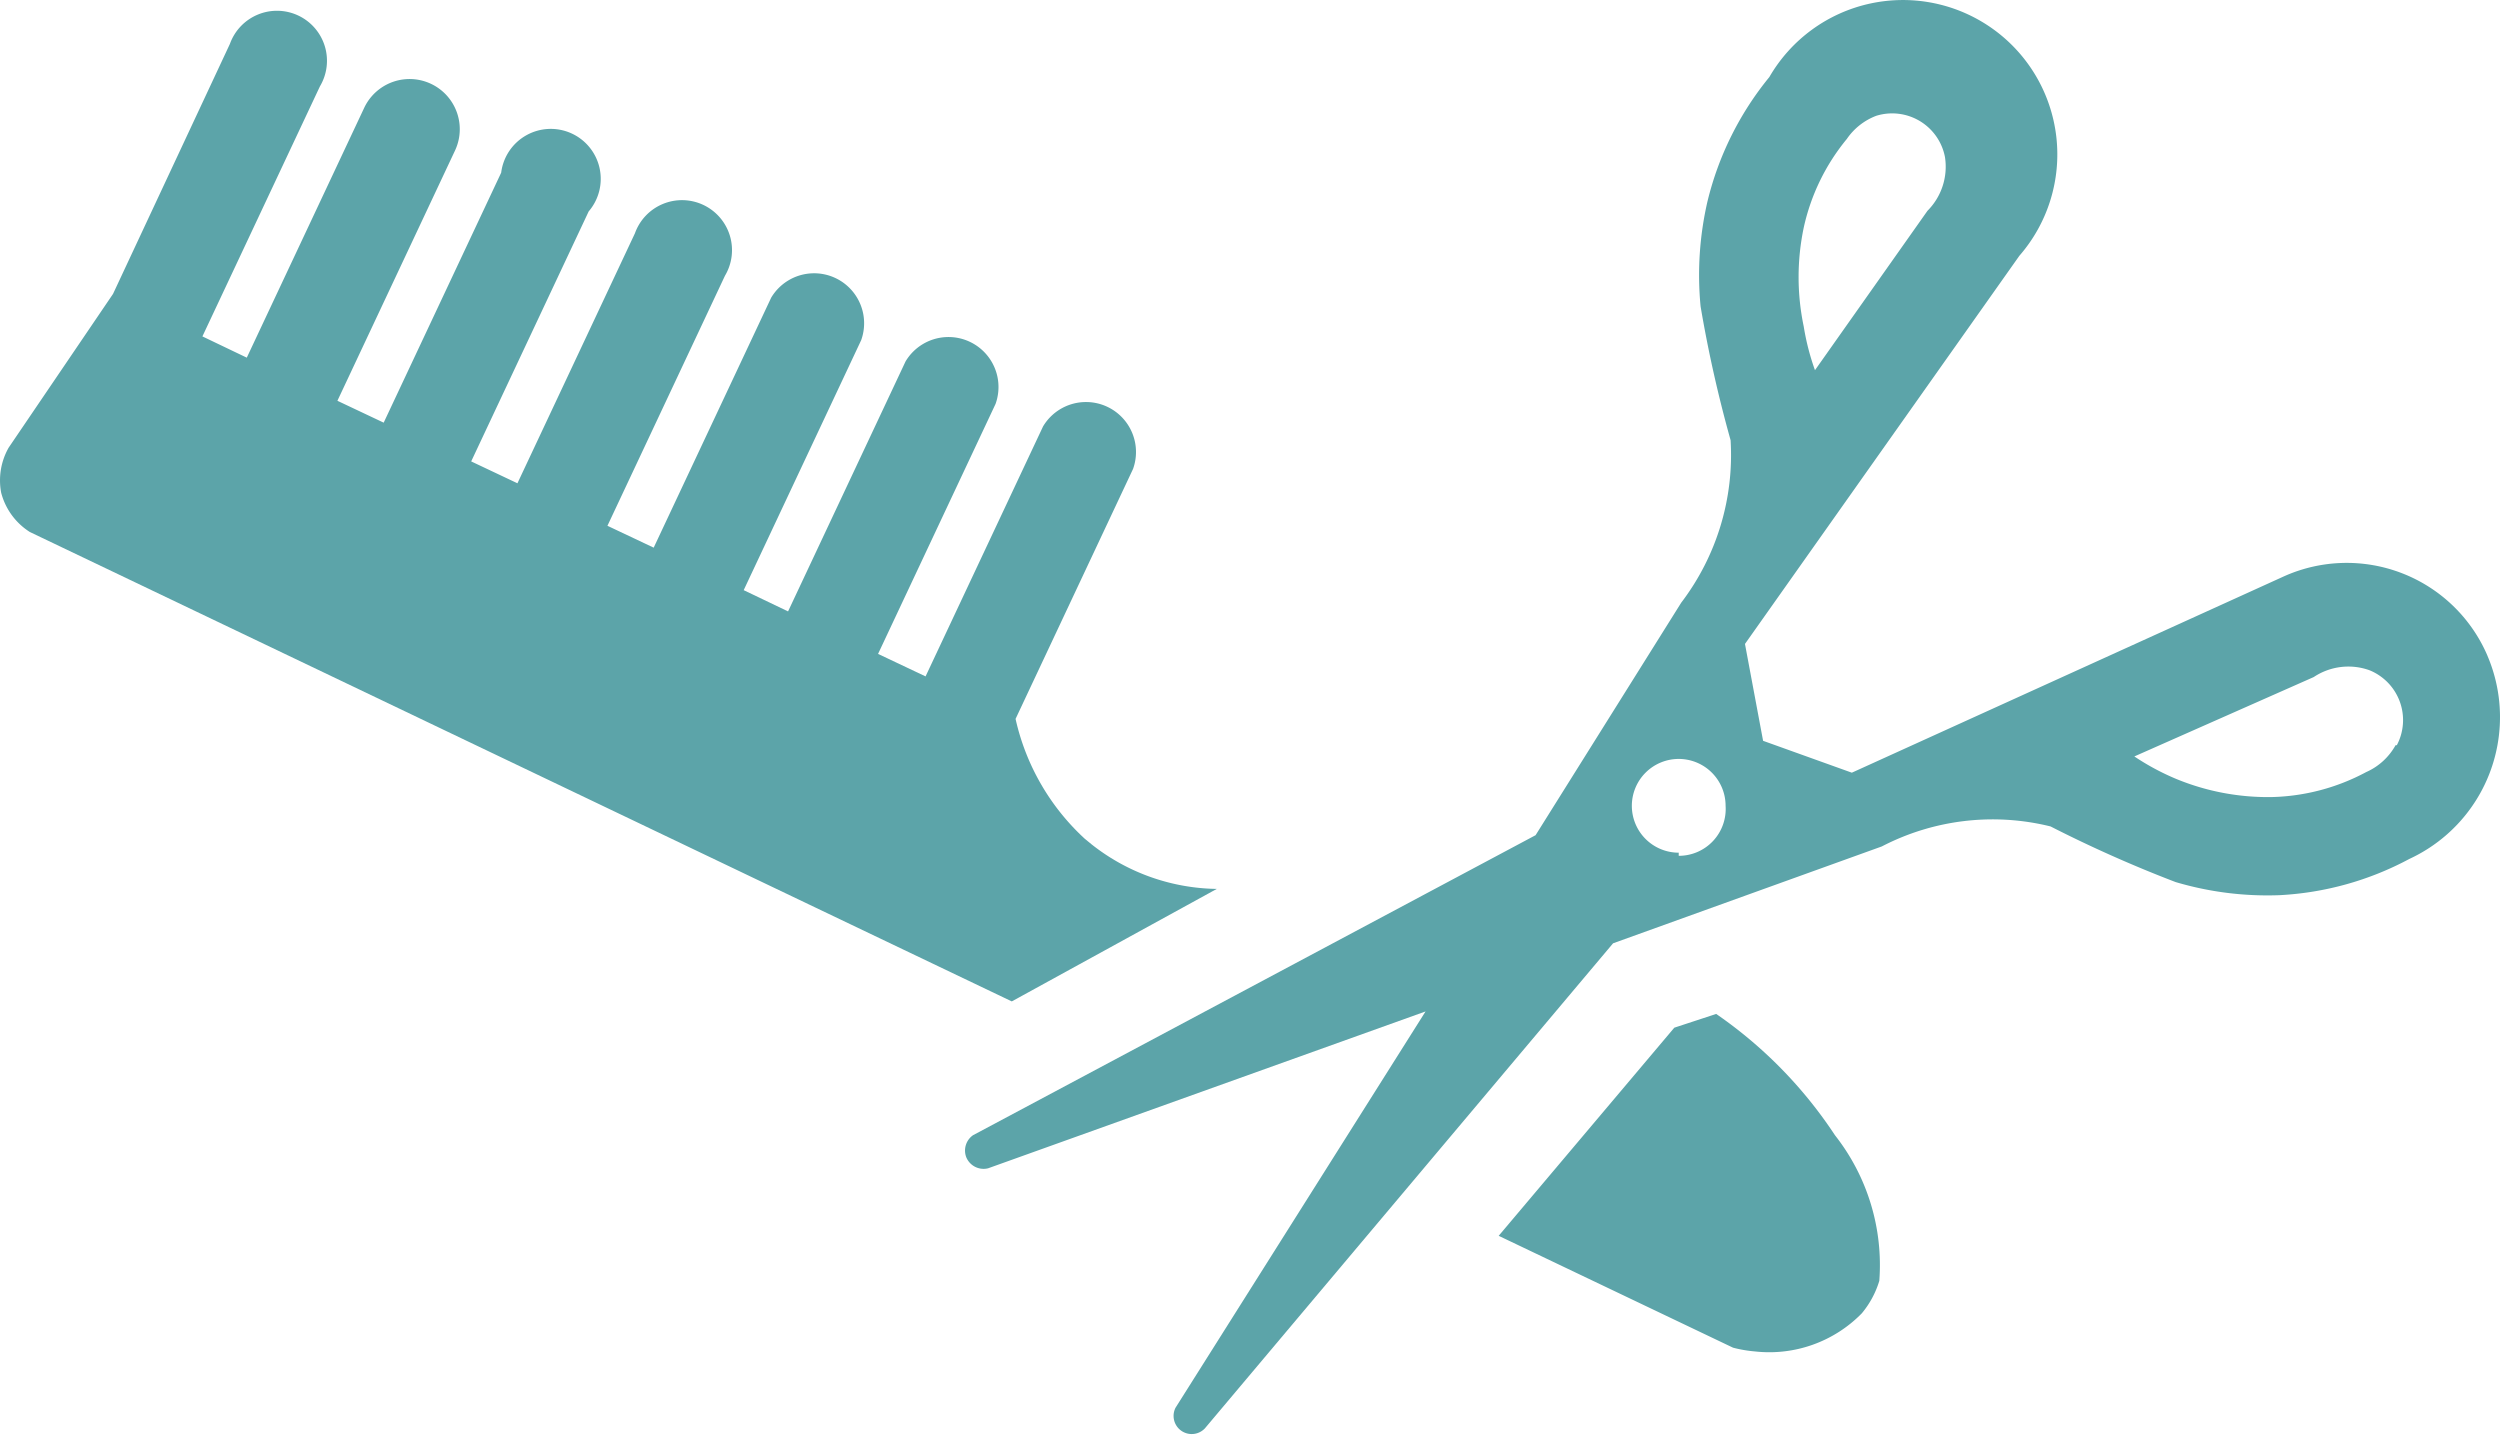 <svg width="80" height="46" fill="none" xmlns="http://www.w3.org/2000/svg"><path d="M79.6 20.986a4.9 4.9 0 0 0-6.52-2.54l-13.821 6.28-2.84-1.02-.58-3.1 8.78-12.42a4.94 4.94 0 1 0-8-5.72 10 10 0 0 0-1.98 3.98 10.484 10.484 0 0 0-.22 3.36c.244 1.442.565 2.87.96 4.28a7.8 7.8 0 0 1-1.58 5.2l-4.66 7.44-18.001 9.6a.6.6 0 0 0-.22.7.6.6 0 0 0 .7.36l14-5.02-8 12.68a.58.58 0 0 0 .94.66l13.06-15.52 8.6-3.1a7.7 7.7 0 0 1 5.4-.64c1.302.664 2.637 1.258 4.001 1.78 1.077.32 2.198.461 3.32.42a9.861 9.861 0 0 0 4.16-1.16 5 5 0 0 0 2.5-6.5zm-21.881-13.7a6.72 6.72 0 0 1 1.38-2.84 2 2 0 0 1 .94-.74 1.72 1.72 0 0 1 2.2 1.32 2 2 0 0 1-.56 1.72l-3.6 5.1a7.842 7.842 0 0 1-.36-1.4 7.7 7.7 0 0 1 0-3.16zm-4 20a1.5 1.5 0 1 1 1.5-1.5 1.499 1.499 0 0 1-1.5 1.6v-.1zm22.94-3.44a2 2 0 0 1-.94.86 6.72 6.72 0 0 1-3.02.8 7.698 7.698 0 0 1-3.06-.58 7.838 7.838 0 0 1-1.34-.72l5.74-2.54a2 2 0 0 1 1.78-.22 1.721 1.721 0 0 1 .88 2.4h-.04z" fill="#5CA4A9"/><path d="M54.918 32.446l-1.34.44-5.62 6.66 7.5 3.58c.23.06.464.1.7.12a4.14 4.14 0 0 0 3.42-1.22 2.96 2.96 0 0 0 .56-1.04 6.72 6.72 0 0 0-1.42-4.66 14.181 14.181 0 0 0-3.8-3.88zM38.938 28.445a6.6 6.6 0 0 1-4-1.42l-.22-.18a7.4 7.4 0 0 1-2.22-3.84l3.76-8a1.6 1.6 0 0 0-2.88-1.36l-3.76 8-1.52-.72 3.76-8a1.6 1.6 0 0 0-2.88-1.36l-3.76 8-1.42-.68 3.76-8a1.6 1.6 0 0 0-2.88-1.36l-3.76 8-1.48-.7 3.76-8a1.6 1.6 0 1 0-2.88-1.36l-3.76 8-1.48-.7 3.76-8a1.599 1.599 0 1 0-2.8-1.24l-3.76 8-1.481-.7 3.76-8a1.605 1.605 0 1 0-2.9-1.38l-3.76 8-1.42-.68 3.76-8a1.6 1.6 0 1 0-2.88-1.36l-3.74 8-3.34 4.92a2.12 2.12 0 0 0-.24 1.44c.135.522.464.972.92 1.26l31.42 15.02 6.56-3.6z" fill="#5CA4A9"/></svg>